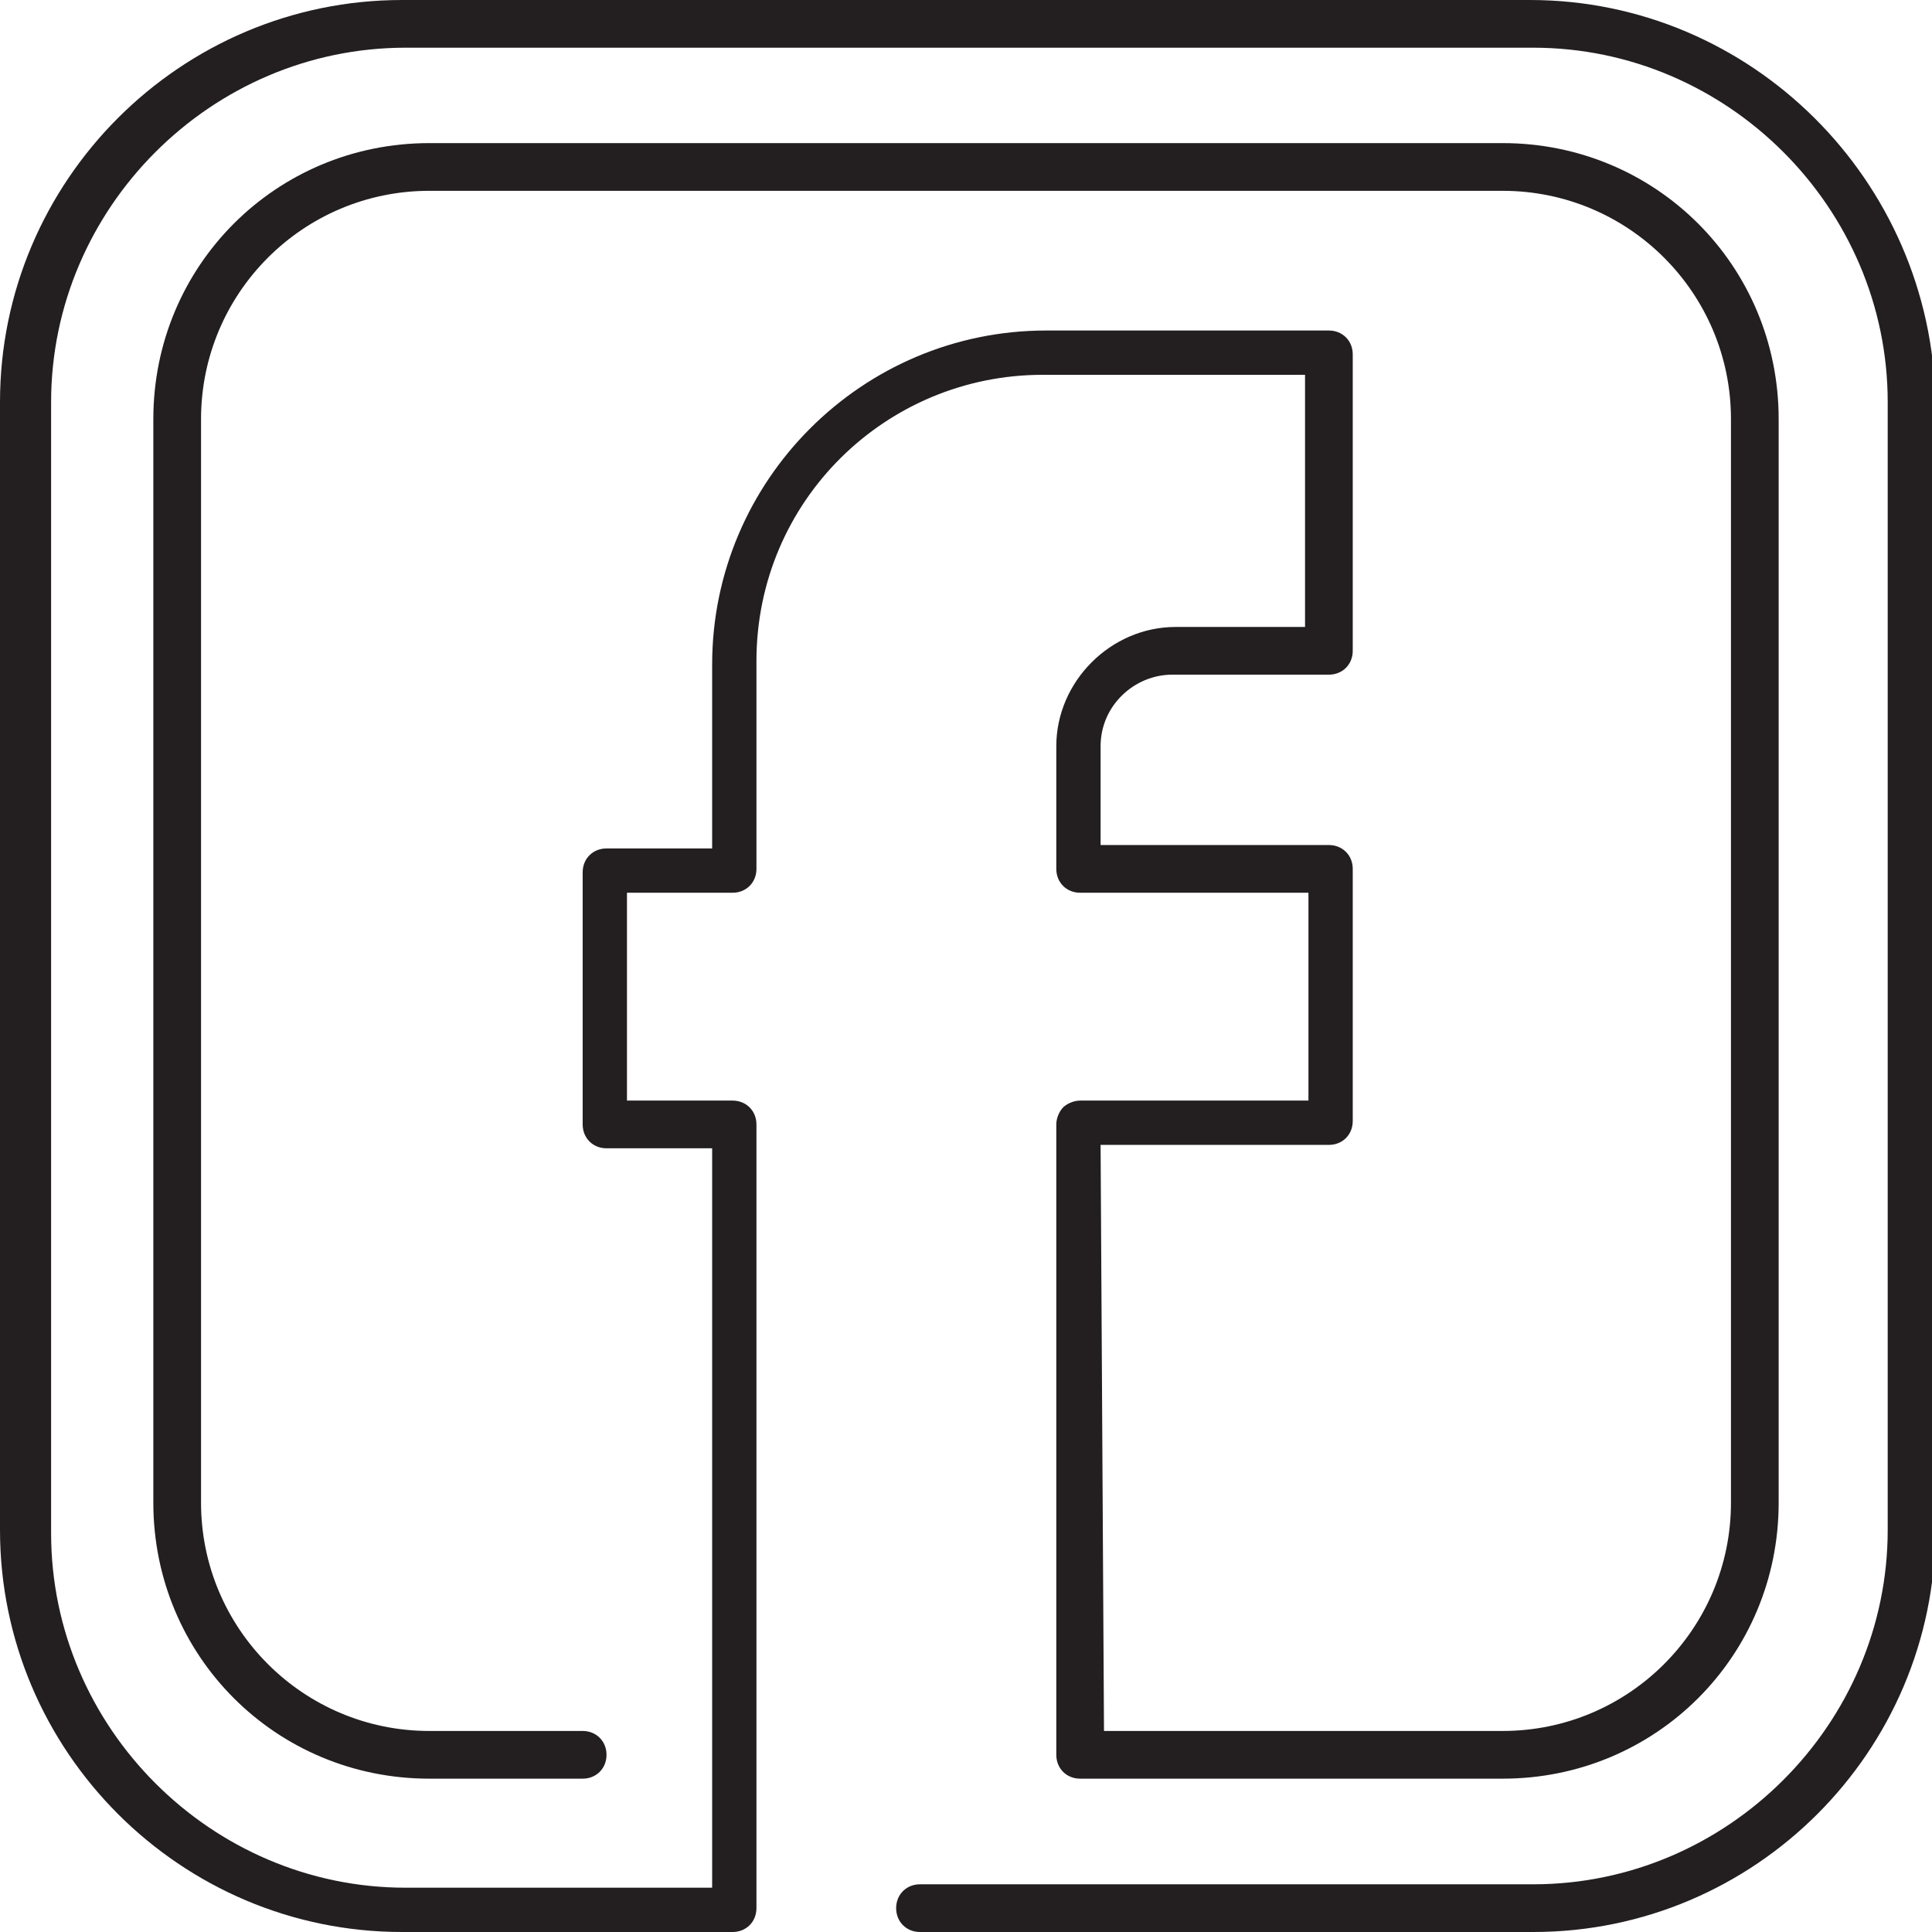 <?xml version="1.0" encoding="utf-8"?>
<!-- Generator: Adobe Illustrator 21.0.0, SVG Export Plug-In . SVG Version: 6.00 Build 0)  -->
<svg version="1.1" id="Layer_1" xmlns="http://www.w3.org/2000/svg" xmlns:xlink="http://www.w3.org/1999/xlink" x="0px" y="0px"
	 viewBox="0 0 56.7 56.7" style="enable-background:new 0 0 56.7 56.7;" xml:space="preserve">
<style type="text/css">
	.st0{fill:#231F20;}
</style>
<path class="st0" d="M44.9,0H11.8C5.3,0,0,5.3,0,11.8v33.1c0,6.5,5.3,11.8,11.8,11.8h9.7c0.4,0,0.7-0.3,0.7-0.7V33
	c0-0.4-0.3-0.7-0.7-0.7h-3.1v-6.1h3.1c0.4,0,0.7-0.3,0.7-0.7v-6.1c0-4.7,3.8-8.4,8.4-8.4h7.7v7.4h-3.8c-1.9,0-3.5,1.6-3.5,3.5v3.6
	c0,0.4,0.3,0.7,0.7,0.7h6.7v6.1h-6.7c-0.2,0-0.4,0.1-0.5,0.2c-0.1,0.1-0.2,0.3-0.2,0.5L31,51.5c0,0.4,0.3,0.7,0.7,0.7h12.4
	c4.5,0,8.1-3.6,8.1-8.1V12.3c0-4.5-3.6-8.1-8.1-8.1H12.6c-4.5,0-8.1,3.6-8.1,8.1v31.8c0,4.5,3.6,8.1,8.1,8.1h4.5
	c0.4,0,0.7-0.3,0.7-0.7c0-0.4-0.3-0.7-0.7-0.7h-4.5c-3.7,0-6.7-3-6.7-6.7V12.3c0-3.7,3-6.7,6.7-6.7h31.5c3.7,0,6.7,3,6.7,6.7v31.8
	c0,3.7-3,6.7-6.7,6.7H32.4l-0.1-17.2H39c0.4,0,0.7-0.3,0.7-0.7v-7.4c0-0.4-0.3-0.7-0.7-0.7h-6.7v-2.9c0-1.2,1-2.1,2.1-2.1H39
	c0.4,0,0.7-0.3,0.7-0.7v-8.7c0-0.4-0.3-0.7-0.7-0.7h-8.3c-5.4,0-9.8,4.4-9.8,9.8v5.4h-3.1c-0.4,0-0.7,0.3-0.7,0.7V33
	c0,0.4,0.3,0.7,0.7,0.7h3.1v21.7h-9c-5.7,0-10.4-4.7-10.4-10.4V11.8c0-5.7,4.7-10.4,10.4-10.4h33.1c5.7,0,10.4,4.7,10.4,10.4v33.1
	c0,5.7-4.7,10.4-10.4,10.4h-18c-0.4,0-0.7,0.3-0.7,0.7c0,0.4,0.3,0.7,0.7,0.7h18c6.5,0,11.8-5.3,11.8-11.8V11.8
	C56.7,5.3,51.4,0,44.9,0z"/>
</svg>

